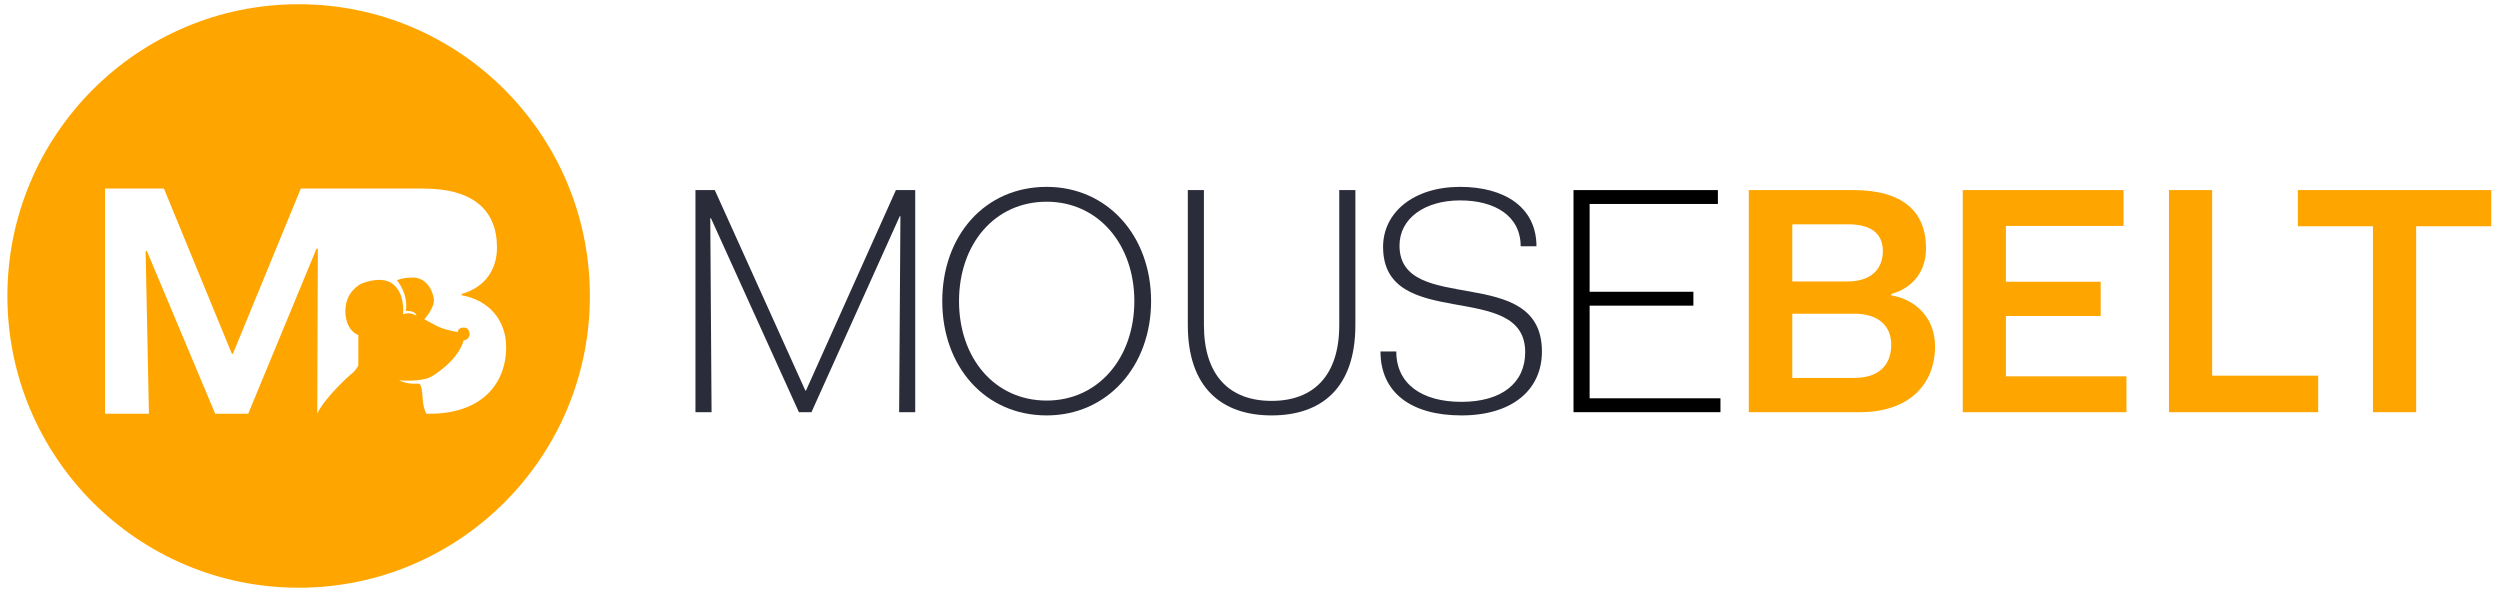 <svg width="169" height="41" viewBox="0 0 169 41" fill="none" xmlns="http://www.w3.org/2000/svg">
<path fill-rule="evenodd" clip-rule="evenodd" d="M47.013 12.85H48.32L54.441 26.401H54.485L60.563 12.85H61.869V27.863H60.781L60.868 14.617H60.824L54.855 27.863H54.006L48.059 14.748H48.015L48.102 27.863H47.013V12.85Z" fill="#2B2C3A"/>
<path fill-rule="evenodd" clip-rule="evenodd" d="M70.755 27.078C74.241 27.078 76.681 24.197 76.681 20.356C76.681 16.516 74.241 13.636 70.755 13.636C67.226 13.636 64.83 16.516 64.83 20.356C64.83 24.197 67.226 27.078 70.755 27.078ZM70.755 12.632C74.851 12.632 77.814 15.927 77.814 20.356C77.814 24.765 74.851 28.082 70.755 28.082C66.573 28.082 63.697 24.765 63.697 20.356C63.697 15.927 66.573 12.632 70.755 12.632Z" fill="#2B2C3A"/>
<path fill-rule="evenodd" clip-rule="evenodd" d="M80.296 12.85H81.385V21.972C81.385 25.353 83.084 27.1 85.96 27.1C88.836 27.1 90.534 25.353 90.534 21.972V12.85H91.624V21.972C91.624 26.248 89.315 28.082 85.96 28.082C82.627 28.082 80.296 26.248 80.296 21.972V12.85Z" fill="#2B2C3A"/>
<path fill-rule="evenodd" clip-rule="evenodd" d="M94.389 23.761C94.389 25.964 96.131 27.165 98.79 27.165C101.534 27.165 103.103 25.877 103.103 23.804C103.103 18.85 93.496 22.495 93.496 16.69C93.496 14.356 95.565 12.632 98.702 12.632C101.73 12.632 103.865 14.028 103.865 16.647H102.797C102.797 14.595 101.055 13.548 98.702 13.548C96.328 13.548 94.607 14.748 94.607 16.603C94.607 21.404 104.235 17.716 104.235 23.761C104.235 26.335 102.253 28.082 98.79 28.082C95.413 28.082 93.321 26.554 93.321 23.761H94.389Z" fill="#2B2C3A"/>
<path fill-rule="evenodd" clip-rule="evenodd" d="M106.369 12.85H116.129V13.788H107.458V19.723H114.473V20.662H107.458V26.925H116.303V27.863H106.369V12.85Z" fill="black"/>
<path fill-rule="evenodd" clip-rule="evenodd" d="M121.159 25.55V21.207H125.342C127.019 21.207 127.847 22.058 127.847 23.302C127.847 24.633 127.063 25.55 125.32 25.55H121.159ZM121.159 19.025V15.163H124.928C126.628 15.163 127.281 15.905 127.281 16.974C127.281 18.153 126.518 19.025 124.907 19.025H121.159ZM125.298 12.85H118.219V27.863H125.734C129.067 27.863 130.81 25.965 130.81 23.412C130.81 21.666 129.699 20.291 127.847 19.964V19.876C129.459 19.418 130.2 18.197 130.2 16.778C130.2 14.312 128.631 12.85 125.298 12.85ZM143.553 12.85H132.682V27.863H143.749V25.441H135.601V21.36H142.006V19.047H135.601V15.272H143.553V12.85ZM146.623 12.85H149.542V25.397H156.709V27.863H146.623V12.85ZM168.406 12.85H155.336V15.294H160.412V27.863H163.331V15.294H168.406V12.85Z" fill="#FFA500"/>
<path fill-rule="evenodd" clip-rule="evenodd" d="M29.067 27.967H28.823C28.687 27.711 28.573 27.336 28.562 26.786C28.562 26.786 28.524 25.872 28.274 25.938C28.274 25.938 27.482 25.992 26.982 25.709C26.982 25.709 28.584 25.867 29.252 25.399C29.252 25.399 30.93 24.436 31.343 23.011C31.343 23.011 31.766 22.984 31.744 22.522C31.744 22.522 31.69 22.108 31.332 22.146C31.332 22.146 30.968 22.136 30.946 22.446C30.946 22.446 30.05 22.315 29.529 22.032C29.529 22.032 28.796 21.657 28.687 21.575C28.687 21.575 29.469 20.738 29.312 20.117C29.312 20.117 29.138 18.975 28.139 18.78C28.139 18.78 27.471 18.687 26.83 18.942C26.83 18.942 27.623 19.857 27.433 21.015C27.433 21.015 28.101 20.983 28.149 21.342C28.149 21.342 27.742 21.058 27.248 21.244C27.248 21.244 27.405 19.813 26.537 19.187C26.537 19.187 25.956 18.633 24.565 19.122C24.565 19.122 24.399 19.179 24.223 19.29V19.307C23.87 19.541 23.365 20.047 23.349 20.983C23.349 20.983 23.268 22.25 24.223 22.652V24.709C24.098 24.948 23.919 25.171 23.664 25.351C23.664 25.351 21.981 26.841 21.449 27.951L21.486 16.816H21.394L16.779 27.967H14.546L9.931 16.973H9.844L10.067 27.967H7.102V12.747H11.082L15.676 23.92H15.741L20.335 12.747H21.649H24.223H28.627C32.005 12.747 33.596 14.226 33.596 16.729C33.596 18.165 32.847 19.405 31.207 19.873V19.96C33.085 20.292 34.215 21.684 34.215 23.457C34.215 26.047 32.445 27.967 29.067 27.967ZM20.189 0.286C9.315 0.286 0.5 9.116 0.5 20.008C0.5 30.9 9.315 39.73 20.189 39.73C31.063 39.73 39.877 30.9 39.877 20.008C39.877 9.116 31.063 0.286 20.189 0.286Z" fill="#FFA500"/>
</svg>
